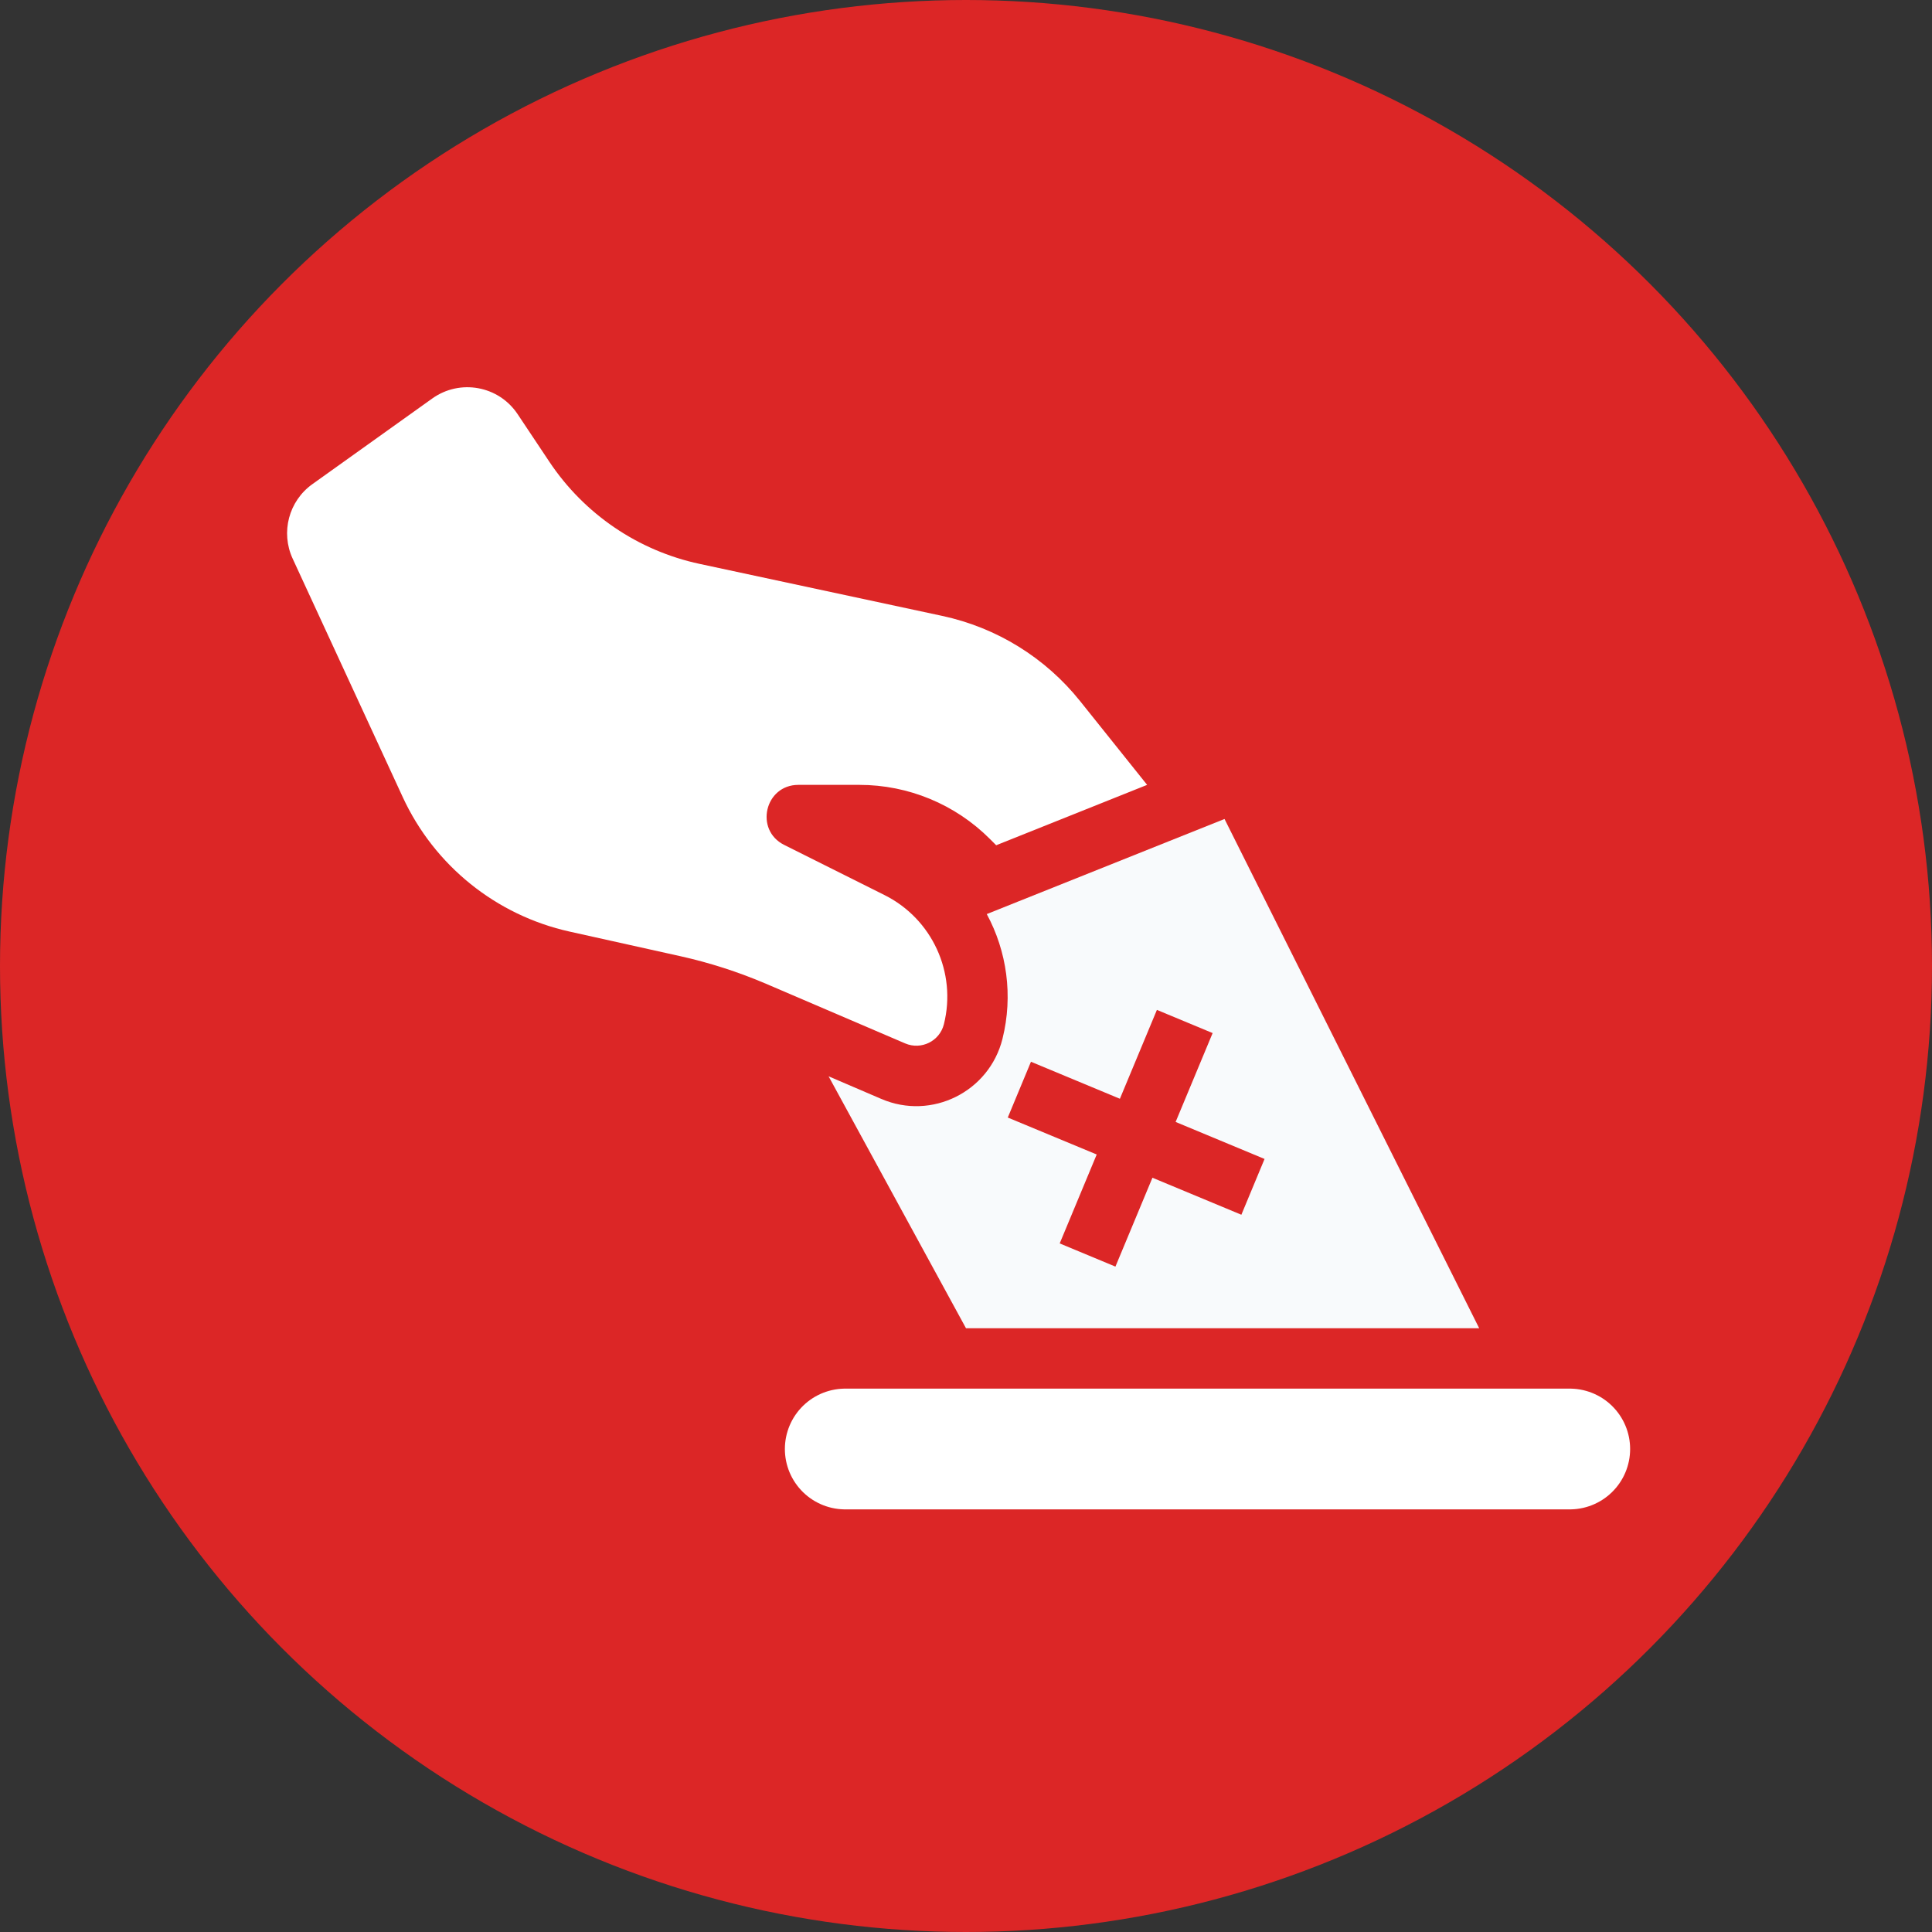 <svg width="32" height="32" viewBox="0 0 32 32" fill="none" xmlns="http://www.w3.org/2000/svg">
<rect x="0" y="0" width="32" height="32" fill="#333333" stroke="none"/>
<g clip-path="url(#clip0_1208_11803)">
<circle cx="16" cy="16" r="16" fill="#DC2626"/>
<path d="M14 24L26 24" stroke="white" stroke-width="2" stroke-linecap="round" stroke-linejoin="round"/>
<path fill-rule="evenodd" clip-rule="evenodd" d="M16 22L13.724 17.827L14.598 18.202C15.43 18.559 16.384 18.085 16.604 17.207C16.783 16.489 16.676 15.755 16.344 15.14L16.871 14.929L19.371 13.929L20.282 13.565L24.5 22H16ZM14.36 15.82L14.248 15.876L14.525 15.995C14.478 15.93 14.423 15.871 14.36 15.82ZM19.162 16.727L18.549 18.199L17.076 17.586L16.692 18.51L18.165 19.122L17.552 20.595L18.475 20.979L19.088 19.507L20.561 20.12L20.945 19.196L19.472 18.583L20.085 17.111L19.162 16.727Z" fill="#F8FAFC"/>
<path d="M15.605 10.201L11.589 9.34C10.57 9.122 9.677 8.515 9.099 7.648L8.573 6.859C8.26 6.389 7.619 6.272 7.16 6.6L5.174 8.019C4.783 8.298 4.646 8.816 4.847 9.252L6.67 13.201C7.193 14.335 8.215 15.159 9.434 15.43L11.271 15.838C11.756 15.946 12.23 16.099 12.687 16.294L14.992 17.282C15.259 17.396 15.564 17.245 15.634 16.964C15.848 16.109 15.439 15.219 14.65 14.825L12.988 13.994C12.493 13.746 12.669 13 13.223 13H14.235C15.045 13 15.822 13.322 16.395 13.895L16.5 14L19 13L17.891 11.614C17.315 10.893 16.507 10.394 15.605 10.201Z" fill="white"/>
</g>
<defs>
<clipPath id="clip0_1208_11803">
<rect width="32" height="32" fill="white"/>
</clipPath>
</defs>
</svg>

